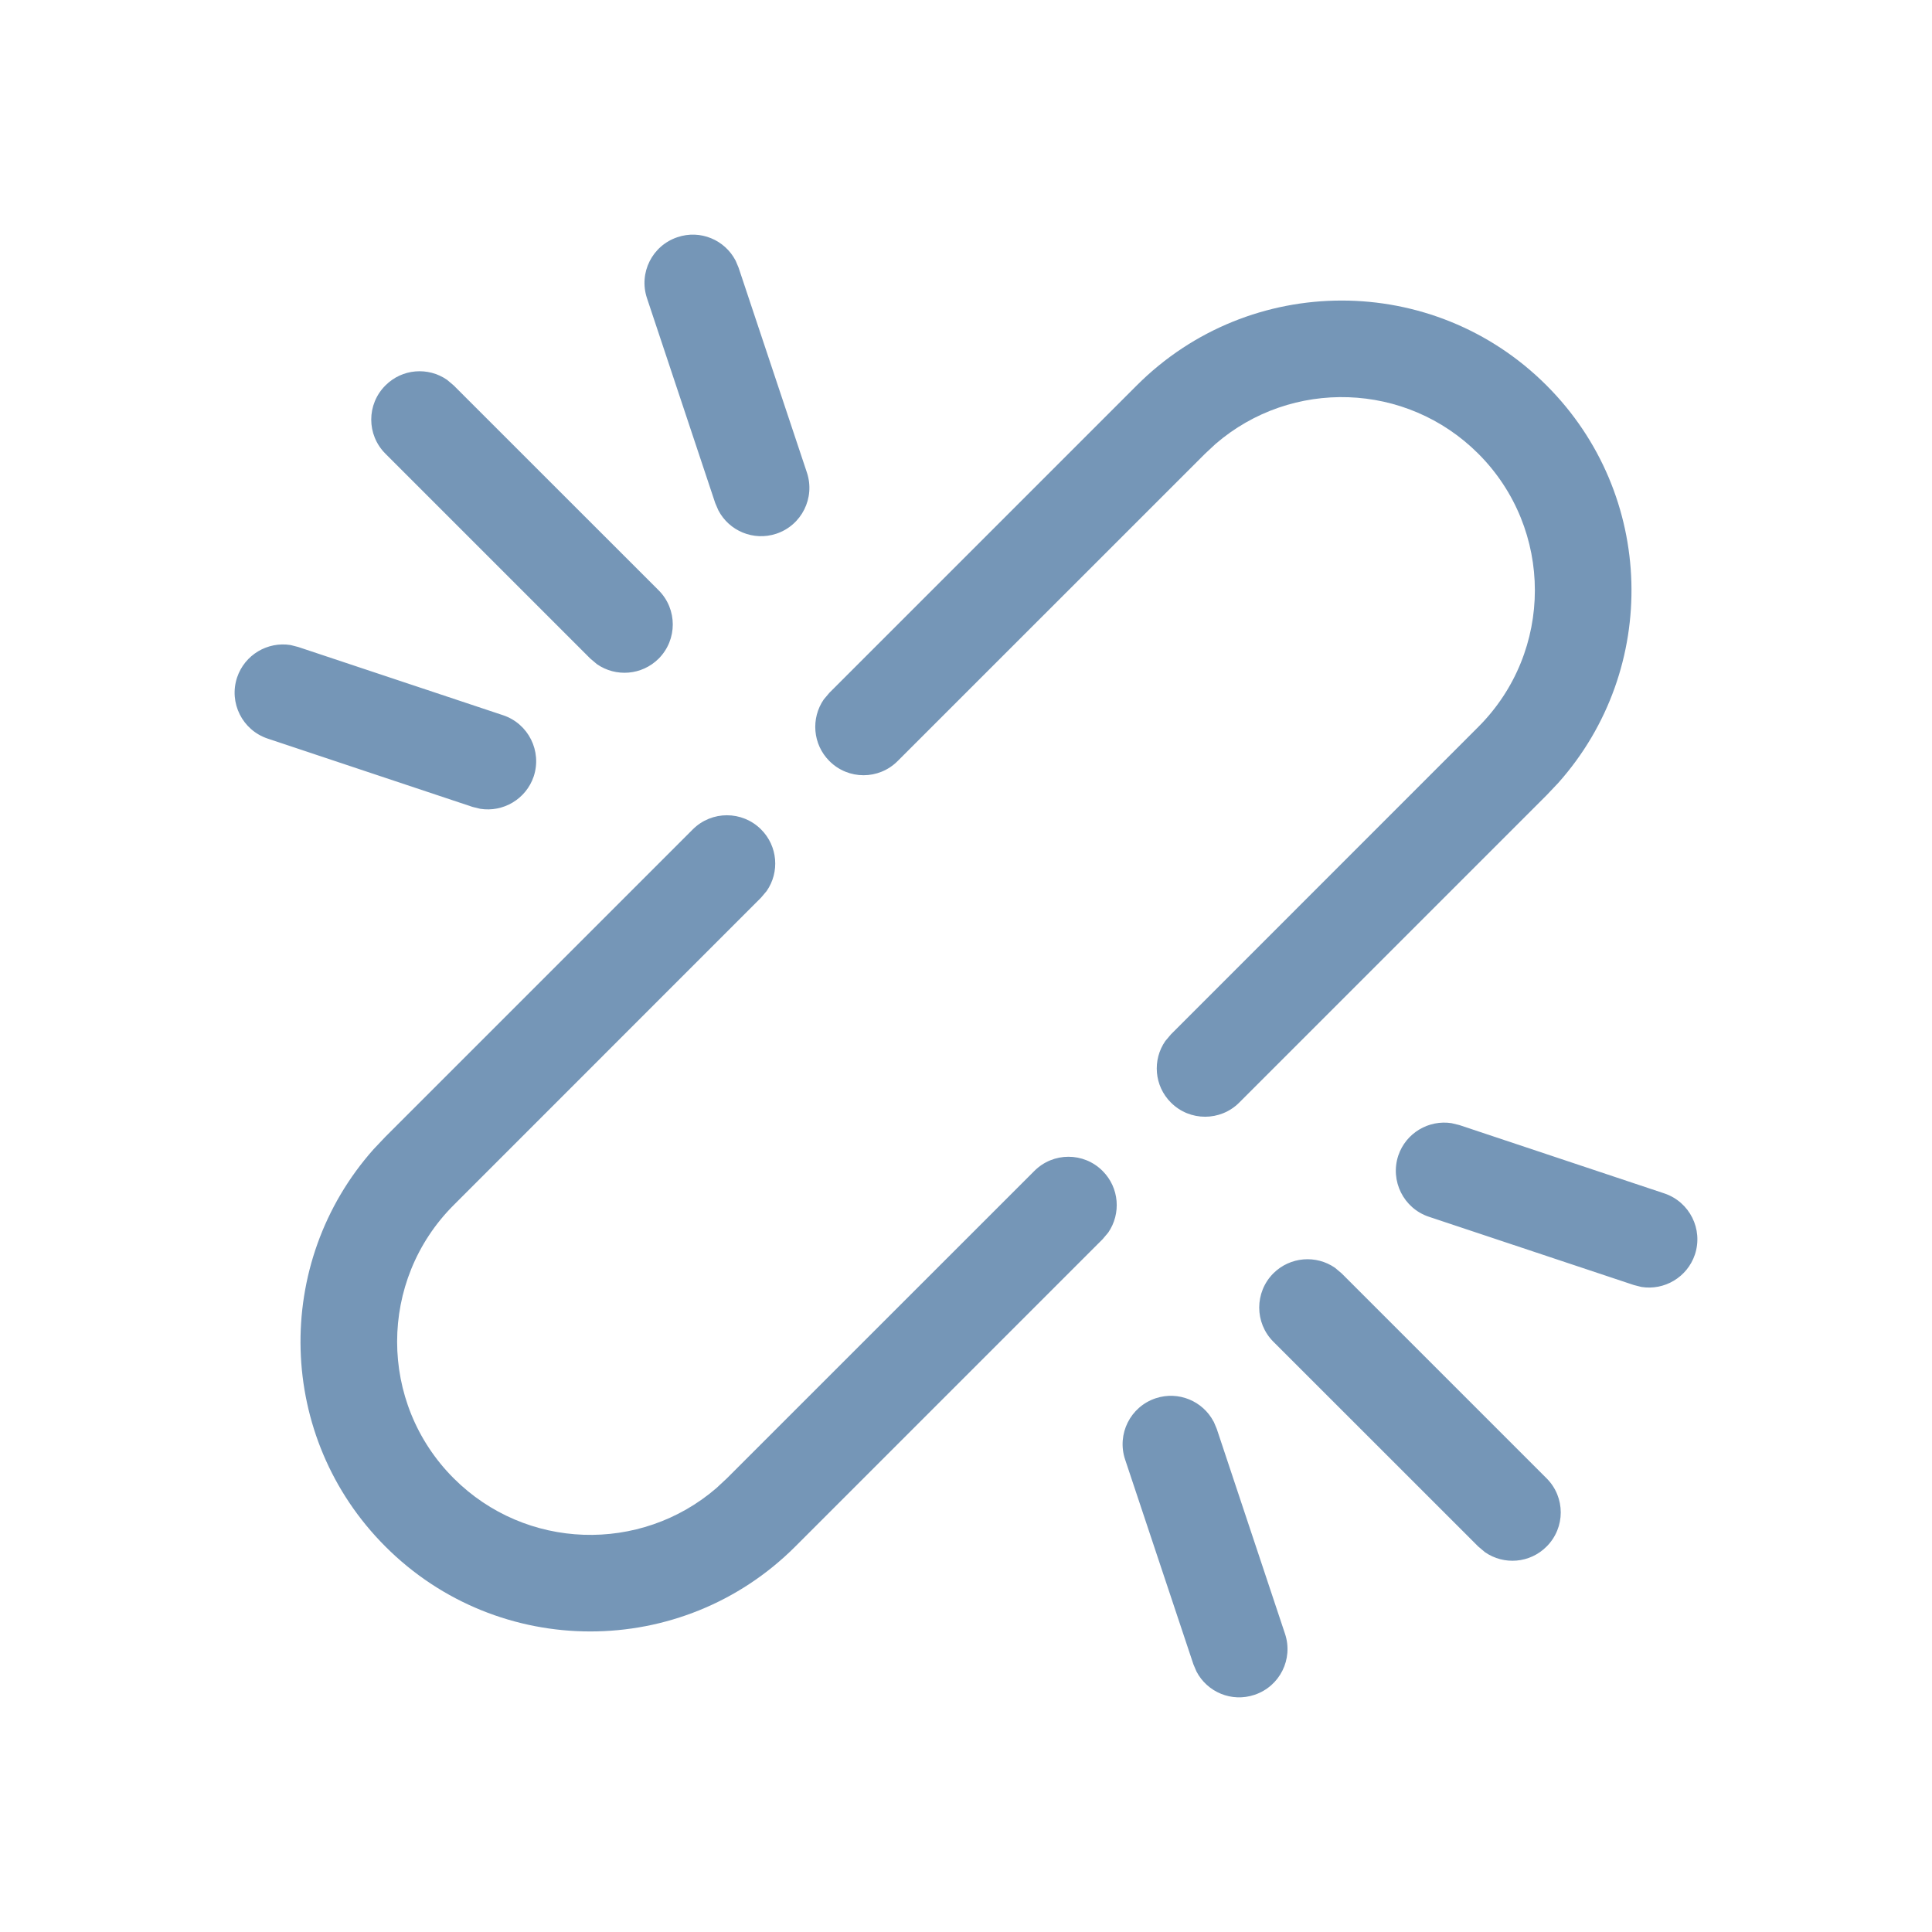<svg xmlns="http://www.w3.org/2000/svg" width="24" height="24" viewBox="0 0 24 24">
    <g fill="none" fill-rule="evenodd">
        <g>
            <g>
                <g>
                    <path d="M0 0H24V24H0z" transform="translate(-1124 -187) translate(540 175) translate(584 12)"/>
                    <path fill="#7596B7" fill-rule="nonzero" d="M15.077 17.66l.038.09.848 2.546c.105.314-.065.654-.38.758-.282.095-.586-.033-.72-.29l-.038-.089-.849-2.546c-.104-.314.065-.654.38-.759.283-.094.586.034.72.29zm-5.623-7.357c.209.208.232.532.07.765l-.07.083-3.818 3.819c-.937.937-.937 2.457 0 3.394.895.895 2.32.935 3.263.122l.131-.122 3.819-3.818c.234-.235.614-.235.848 0 .208.208.231.531.07.765l-.07.083-3.818 3.818c-1.406 1.406-3.686 1.406-5.091 0-1.356-1.355-1.405-3.523-.146-4.937l.146-.154 3.818-3.818c.234-.234.614-.234.848 0zm7.13 5.446l.083.07 2.545 2.545c.235.234.235.614 0 .848-.208.209-.531.232-.765.07l-.083-.07-2.546-2.545c-.234-.234-.234-.614 0-.849.209-.208.532-.231.766-.069zm1.45-1.796l.095.023 2.546.849c.314.105.484.444.38.759-.095.283-.38.449-.665.403l-.094-.024-2.546-.848c-.314-.105-.484-.445-.38-.76.095-.282.38-.448.665-.402zm1.178-9.165c1.356 1.355 1.405 3.523.146 4.937l-.146.154-3.818 3.818c-.234.234-.614.234-.848 0-.209-.208-.232-.532-.07-.765l.07-.083 3.818-3.819c.937-.937.937-2.457 0-3.394-.895-.895-2.32-.935-3.263-.122l-.131.122-3.819 3.818c-.234.235-.614.235-.848 0-.208-.208-.231-.531-.07-.765l.07-.083 3.818-3.818c1.406-1.406 3.686-1.406 5.091 0zM3.61 8.013l.094.024 2.546.848c.314.105.484.445.38.76-.095.282-.38.448-.665.402l-.094-.023-2.546-.849c-.314-.105-.484-.444-.38-.759.095-.283.38-.449.665-.403zm1.943-3.295l.083.07 2.546 2.545c.234.234.234.614 0 .849-.209.208-.532.231-.766.069l-.083-.07-2.545-2.545c-.235-.234-.235-.614 0-.848.208-.209.531-.232.765-.07zm3.584-1.483l.038.09.849 2.546c.104.314-.065.654-.38.759-.283.094-.586-.034-.72-.29l-.039-.09-.848-2.546c-.105-.314.065-.654.38-.758.282-.095.586.033.72.29z" transform="translate(-1124 -187) translate(540 175) translate(584 12)"/>
                </g>
            </g>
        </g>
    </g>
</svg>
